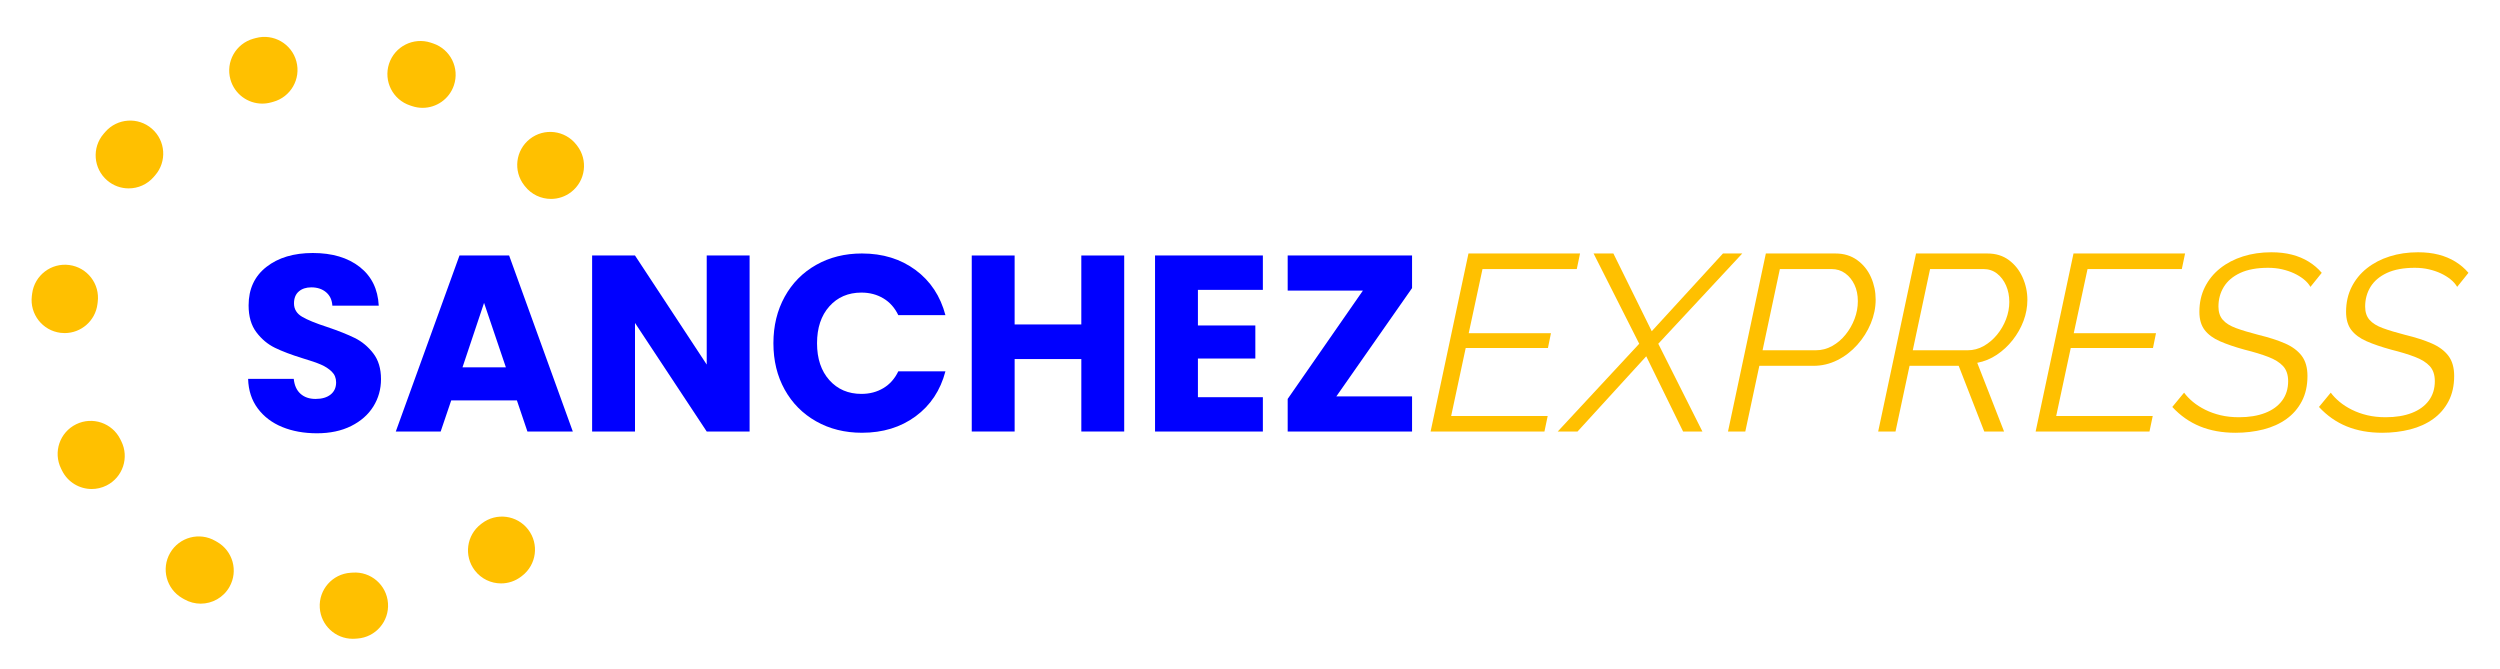 <?xml version="1.0" encoding="utf-8"?>
<!-- Generator: Adobe Illustrator 26.4.1, SVG Export Plug-In . SVG Version: 6.00 Build 0)  -->
<svg version="1.1" id="Capa_1" xmlns="http://www.w3.org/2000/svg" xmlns:xlink="http://www.w3.org/1999/xlink" x="0px" y="0px"
	 viewBox="0 0 1920 514" style="enable-background:new 0 0 1920 514;" xml:space="preserve">
<style type="text/css">
	.st0{fill:#0000FF;}
	.st1{fill:#FFC000;}
	.st2{fill:#FBB03B;}
</style>
<g>
	<g>
		<path class="st0" d="M216.74,327.94c-7.83-3.21-14.09-7.96-18.78-14.25c-4.69-6.29-7.16-13.86-7.41-22.72h35.05
			c0.51,5.01,2.24,8.83,5.2,11.46c2.95,2.63,6.8,3.95,11.55,3.95c4.88,0,8.73-1.12,11.55-3.37c2.82-2.24,4.24-5.36,4.24-9.34
			c0-3.34-1.12-6.09-3.37-8.28c-2.25-2.18-5.01-3.98-8.28-5.39c-3.27-1.41-7.93-3.02-13.96-4.81c-8.73-2.7-15.86-5.39-21.38-8.09
			c-5.52-2.69-10.27-6.67-14.25-11.94c-3.98-5.26-5.97-12.13-5.97-20.61c0-12.58,4.56-22.43,13.67-29.56
			c9.11-7.13,20.99-10.69,35.63-10.69c14.89,0,26.89,3.56,36.01,10.69c9.11,7.13,13.99,17.04,14.64,29.75h-35.63
			c-0.26-4.36-1.86-7.8-4.81-10.3c-2.96-2.5-6.74-3.76-11.36-3.76c-3.98,0-7.19,1.06-9.63,3.18c-2.44,2.12-3.66,5.17-3.66,9.15
			c0,4.36,2.05,7.77,6.16,10.21c4.11,2.44,10.53,5.07,19.26,7.89c8.73,2.95,15.82,5.78,21.28,8.47c5.46,2.69,10.17,6.61,14.15,11.75
			c3.98,5.14,5.97,11.75,5.97,19.83c0,7.7-1.96,14.7-5.87,20.99c-3.92,6.29-9.6,11.3-17.04,15.02c-7.45,3.73-16.24,5.59-26.38,5.59
			C233.43,332.75,224.57,331.15,216.74,327.94z"/>
		<path class="st0" d="M396.98,307.52h-50.45l-8.09,23.88h-34.47l48.91-135.18h38.13l48.91,135.18h-34.86L396.98,307.52z
			 M388.51,282.1l-16.75-49.49l-16.56,49.49H388.51z"/>
		<path class="st0" d="M575.69,331.4h-32.93l-55.08-83.38v83.38h-32.93V196.22h32.93l55.08,83.77v-83.77h32.93V331.4z"/>
		<path class="st0" d="M602.65,227.89c5.78-10.46,13.83-18.61,24.17-24.46c10.33-5.84,22.05-8.76,35.14-8.76
			c16.05,0,29.78,4.24,41.21,12.71c11.42,8.47,19.06,20.03,22.92,34.66h-36.2c-2.7-5.65-6.52-9.95-11.46-12.9
			c-4.94-2.95-10.56-4.43-16.85-4.43c-10.14,0-18.36,3.53-24.65,10.59c-6.29,7.06-9.44,16.5-9.44,28.31
			c0,11.81,3.14,21.25,9.44,28.31c6.29,7.06,14.51,10.59,24.65,10.59c6.29,0,11.91-1.47,16.85-4.43c4.94-2.95,8.76-7.25,11.46-12.9
			h36.2c-3.85,14.64-11.49,26.16-22.92,34.57c-11.43,8.41-25.16,12.61-41.21,12.61c-13.09,0-24.81-2.92-35.14-8.76
			c-10.34-5.84-18.39-13.96-24.17-24.36c-5.78-10.4-8.67-22.27-8.67-35.63C593.98,250.27,596.87,238.36,602.65,227.89z"/>
		<path class="st0" d="M863.39,196.22V331.4h-32.93v-55.65h-51.22v55.65H746.3V196.22h32.93v52.96h51.22v-52.96H863.39z"/>
		<path class="st0" d="M920,222.6v27.35h44.1v25.42H920v29.66h49.88v26.38h-82.81V196.22h82.81v26.38H920z"/>
		<path class="st0" d="M1026.3,304.44h58.16v26.96h-95.52v-25.03l57.77-83.19h-57.77v-26.96h95.52v25.03L1026.3,304.44z"/>
		<path class="st1" d="M1127.78,194.68h85.69l-2.5,11.94h-72.41l-10.59,49.3h63.16l-2.31,11.36h-63.16l-11.17,52.19h74.14
			l-2.5,11.94h-87.43L1127.78,194.68z"/>
		<path class="st1" d="M1258.92,264l-35.05-69.32h15.21l29.46,59.7l54.69-59.7h14.83L1273.56,264l33.89,67.4h-14.83l-28.31-57.77
			l-52.76,57.77h-15.21L1258.92,264z"/>
		<path class="st1" d="M1356.17,194.68h53.53c6.42,0,11.97,1.7,16.66,5.1c4.68,3.4,8.21,7.8,10.59,13.19s3.56,11.11,3.56,17.14
			c0,6.16-1.25,12.26-3.75,18.29c-2.5,6.04-5.97,11.53-10.4,16.47c-4.43,4.94-9.53,8.86-15.31,11.75
			c-5.78,2.89-11.88,4.33-18.29,4.33h-41.59l-10.78,50.45h-13.29L1356.17,194.68z M1394.49,269.01c4.49,0,8.7-1.09,12.61-3.27
			c3.92-2.18,7.35-5.1,10.3-8.76c2.95-3.66,5.26-7.7,6.93-12.13c1.67-4.43,2.5-8.95,2.5-13.58c0-4.75-0.87-8.95-2.6-12.61
			c-1.73-3.66-4.11-6.58-7.12-8.76c-3.02-2.18-6.52-3.27-10.5-3.27h-39.67l-13.29,62.39H1394.49z"/>
		<path class="st1" d="M1442.44,331.4l29.08-136.72h54.88c6.42,0,11.91,1.7,16.47,5.1c4.56,3.4,8.06,7.83,10.5,13.29
			c2.44,5.46,3.66,11.2,3.66,17.23c0,5.52-0.99,10.91-2.98,16.18c-1.99,5.27-4.75,10.14-8.28,14.64
			c-3.53,4.49-7.61,8.28-12.23,11.36c-4.62,3.08-9.63,5.14-15.02,6.16l20.61,52.76h-15.21l-19.64-50.45h-37.74l-10.78,50.45H1442.44
			z M1511.19,269.01c4.36,0,8.47-1.09,12.32-3.27c3.85-2.18,7.25-5.07,10.21-8.66c2.95-3.59,5.26-7.57,6.93-11.94
			c1.67-4.36,2.5-8.79,2.5-13.29c0-4.62-0.84-8.83-2.5-12.61c-1.67-3.79-3.98-6.84-6.93-9.15c-2.96-2.31-6.48-3.47-10.59-3.47
			h-40.83l-13.29,62.39H1511.19z"/>
		<path class="st1" d="M1592.45,194.68h85.69l-2.5,11.94h-72.41l-10.59,49.3h63.16l-2.31,11.36h-63.16l-11.17,52.19h74.14
			l-2.5,11.94h-87.43L1592.45,194.68z"/>
		<path class="st1" d="M1716.85,332.37c-10.14,0-19.23-1.64-27.25-4.91c-8.02-3.28-15.12-8.25-21.28-14.92l9.05-10.98
			c1.8,2.44,4.04,4.78,6.74,7.03c2.7,2.25,5.84,4.27,9.44,6.07c3.59,1.8,7.54,3.21,11.84,4.24c4.3,1.03,9.02,1.54,14.15,1.54
			c7.7,0,14.38-1.09,20.03-3.27c5.65-2.18,10.01-5.35,13.1-9.51c3.08-4.16,4.62-9.13,4.62-14.89c0-4.87-1.29-8.72-3.85-11.54
			c-2.57-2.82-6.35-5.19-11.36-7.11c-5.01-1.93-11.11-3.78-18.29-5.58c-7.45-2.05-13.74-4.19-18.87-6.44
			c-5.14-2.24-9.05-5.13-11.75-8.65c-2.7-3.53-4.05-8.17-4.05-13.94c0-7.05,1.41-13.4,4.24-19.04c2.82-5.64,6.74-10.45,11.75-14.42
			c5.01-3.97,10.85-7.02,17.53-9.13c6.67-2.12,13.93-3.17,21.76-3.17c5.78,0,11.04,0.61,15.79,1.83c4.75,1.22,9.05,3.02,12.9,5.39
			c3.85,2.38,7.19,5.23,10.01,8.57l-8.67,10.78c-1.29-2.18-3.02-4.14-5.2-5.87c-2.18-1.73-4.66-3.24-7.41-4.53
			c-2.76-1.28-5.81-2.31-9.15-3.08c-3.34-0.77-6.93-1.16-10.78-1.16c-8.6,0-15.73,1.32-21.38,3.94c-5.65,2.63-9.85,6.19-12.61,10.67
			c-2.76,4.49-4.14,9.55-4.14,15.19c0,4.23,1.12,7.63,3.37,10.19c2.24,2.56,5.65,4.68,10.21,6.35c4.56,1.67,10.3,3.4,17.23,5.19
			c7.96,1.93,14.73,4.1,20.32,6.54c5.58,2.44,9.85,5.61,12.81,9.52c2.95,3.91,4.43,9.07,4.43,15.48c0,7.44-1.44,13.91-4.33,19.42
			c-2.89,5.51-6.84,10.07-11.84,13.65c-5.01,3.59-10.88,6.25-17.62,7.98C1731.58,331.5,1724.42,332.37,1716.85,332.37z"/>
		<path class="st1" d="M1829.5,332.37c-10.14,0-19.23-1.64-27.25-4.91c-8.02-3.28-15.12-8.25-21.28-14.92l9.05-10.98
			c1.8,2.44,4.04,4.78,6.74,7.03c2.7,2.25,5.84,4.27,9.44,6.07c3.59,1.8,7.54,3.21,11.84,4.24c4.3,1.03,9.02,1.54,14.15,1.54
			c7.7,0,14.38-1.09,20.03-3.27c5.65-2.18,10.01-5.35,13.1-9.51c3.08-4.16,4.62-9.13,4.62-14.89c0-4.87-1.29-8.72-3.85-11.54
			c-2.57-2.82-6.35-5.19-11.36-7.11c-5.01-1.93-11.11-3.78-18.29-5.58c-7.45-2.05-13.74-4.19-18.87-6.44
			c-5.14-2.24-9.05-5.13-11.75-8.65c-2.7-3.53-4.04-8.17-4.04-13.94c0-7.05,1.41-13.4,4.24-19.04c2.82-5.64,6.74-10.45,11.75-14.42
			c5.01-3.97,10.85-7.02,17.53-9.13c6.67-2.12,13.93-3.17,21.76-3.17c5.78,0,11.04,0.61,15.79,1.83c4.75,1.22,9.05,3.02,12.9,5.39
			c3.85,2.38,7.19,5.23,10.02,8.57l-8.67,10.78c-1.29-2.18-3.02-4.14-5.2-5.87c-2.18-1.73-4.66-3.24-7.41-4.53
			c-2.76-1.28-5.81-2.31-9.15-3.08c-3.34-0.77-6.93-1.16-10.78-1.16c-8.6,0-15.73,1.32-21.38,3.94c-5.65,2.63-9.85,6.19-12.61,10.67
			c-2.76,4.49-4.14,9.55-4.14,15.19c0,4.23,1.12,7.63,3.37,10.19c2.24,2.56,5.65,4.68,10.21,6.35c4.56,1.67,10.3,3.4,17.23,5.19
			c7.96,1.93,14.73,4.1,20.32,6.54c5.58,2.44,9.85,5.61,12.81,9.52c2.95,3.91,4.43,9.07,4.43,15.48c0,7.44-1.44,13.91-4.33,19.42
			c-2.89,5.51-6.84,10.07-11.84,13.65c-5.01,3.59-10.88,6.25-17.62,7.98C1844.23,331.5,1837.07,332.37,1829.5,332.37z"/>
	</g>
	<g>
		<g>
			<g>
				<path class="st1" d="M384.82,448.06c-7.64,0-15.2-3.44-20.19-9.98c-8.51-11.14-6.38-27.07,4.76-35.58l0.65-0.5
					c11.12-8.54,27.06-6.44,35.59,4.68c8.54,11.12,6.44,27.06-4.68,35.59l-0.74,0.57C395.61,446.36,390.19,448.06,384.82,448.06z"/>
			</g>
		</g>
		<g>
			<path class="st1" d="M270.9,490.59c-13.28,0-24.45-10.33-25.31-23.77c-0.89-13.99,9.73-26.06,23.72-26.95l1.51-0.1
				c14-1.03,26.14,9.5,27.15,23.48c1.01,13.98-9.5,26.14-23.48,27.15l-1.95,0.13C271.99,490.57,271.44,490.59,270.9,490.59z
				 M154.12,463.61c-4.24,0-8.54-1.07-12.5-3.31l-1.7-0.97c-12.13-7.02-16.28-22.55-9.26-34.68c7.02-12.13,22.55-16.28,34.68-9.26
				l1.32,0.75c12.2,6.92,16.48,22.41,9.56,34.6C171.56,458.98,162.97,463.61,154.12,463.61z M70.44,375.56
				c-9.31,0-18.27-5.14-22.72-14.02l-0.85-1.72c-6.19-12.58-1-27.79,11.58-33.98s27.79-1,33.98,11.58l0.69,1.39
				c6.28,12.53,1.21,27.79-11.33,34.06C78.14,374.69,74.26,375.56,70.44,375.56z M49.67,255.81c-1.04,0-2.08-0.06-3.13-0.19
				c-13.91-1.71-23.8-14.38-22.09-28.3c0.08-0.65,0.16-1.3,0.25-1.95c1.84-13.9,14.59-23.67,28.49-21.84
				c13.9,1.84,23.68,14.59,21.84,28.49l-0.19,1.5C73.25,246.38,62.31,255.81,49.67,255.81z M98.83,144.68
				c-5.85,0-11.73-2.01-16.51-6.12c-10.64-9.13-11.87-25.15-2.74-35.79c0.43-0.5,0.86-1,1.29-1.49c9.23-10.55,25.26-11.63,35.82-2.4
				c10.55,9.23,11.63,25.26,2.4,35.82l-0.98,1.13C113.09,141.68,105.98,144.68,98.83,144.68z M324.55,82.82
				c-2.7,0-5.44-0.43-8.14-1.35L315,81c-13.32-4.36-20.58-18.7-16.22-32.03c4.36-13.32,18.7-20.58,32.03-16.22
				c0.63,0.21,1.26,0.42,1.88,0.63c13.28,4.5,20.4,18.9,15.9,32.18C345.01,76.15,335.13,82.82,324.55,82.82z M201.4,79.57
				c-11.1,0-21.29-7.34-24.43-18.55c-3.78-13.5,4.1-27.51,17.61-31.29c0.64-0.18,1.27-0.35,1.91-0.52
				c13.54-3.64,27.47,4.37,31.12,17.9c3.65,13.54-4.37,27.47-17.9,31.12l-1.44,0.4C205.97,79.26,203.66,79.57,201.4,79.57z"/>
		</g>
		<g>
			<g>
				<path class="st1" d="M423.17,152.77c-7.57,0-15.05-3.37-20.06-9.8l-0.48-0.61c-8.65-11.03-6.72-26.99,4.31-35.64
					c11.03-8.65,26.99-6.72,35.64,4.31l0.6,0.77c8.61,11.07,6.61,27.02-4.45,35.62C434.1,151.03,428.62,152.77,423.17,152.77z"/>
			</g>
		</g>
	</g>
</g>
</svg>
